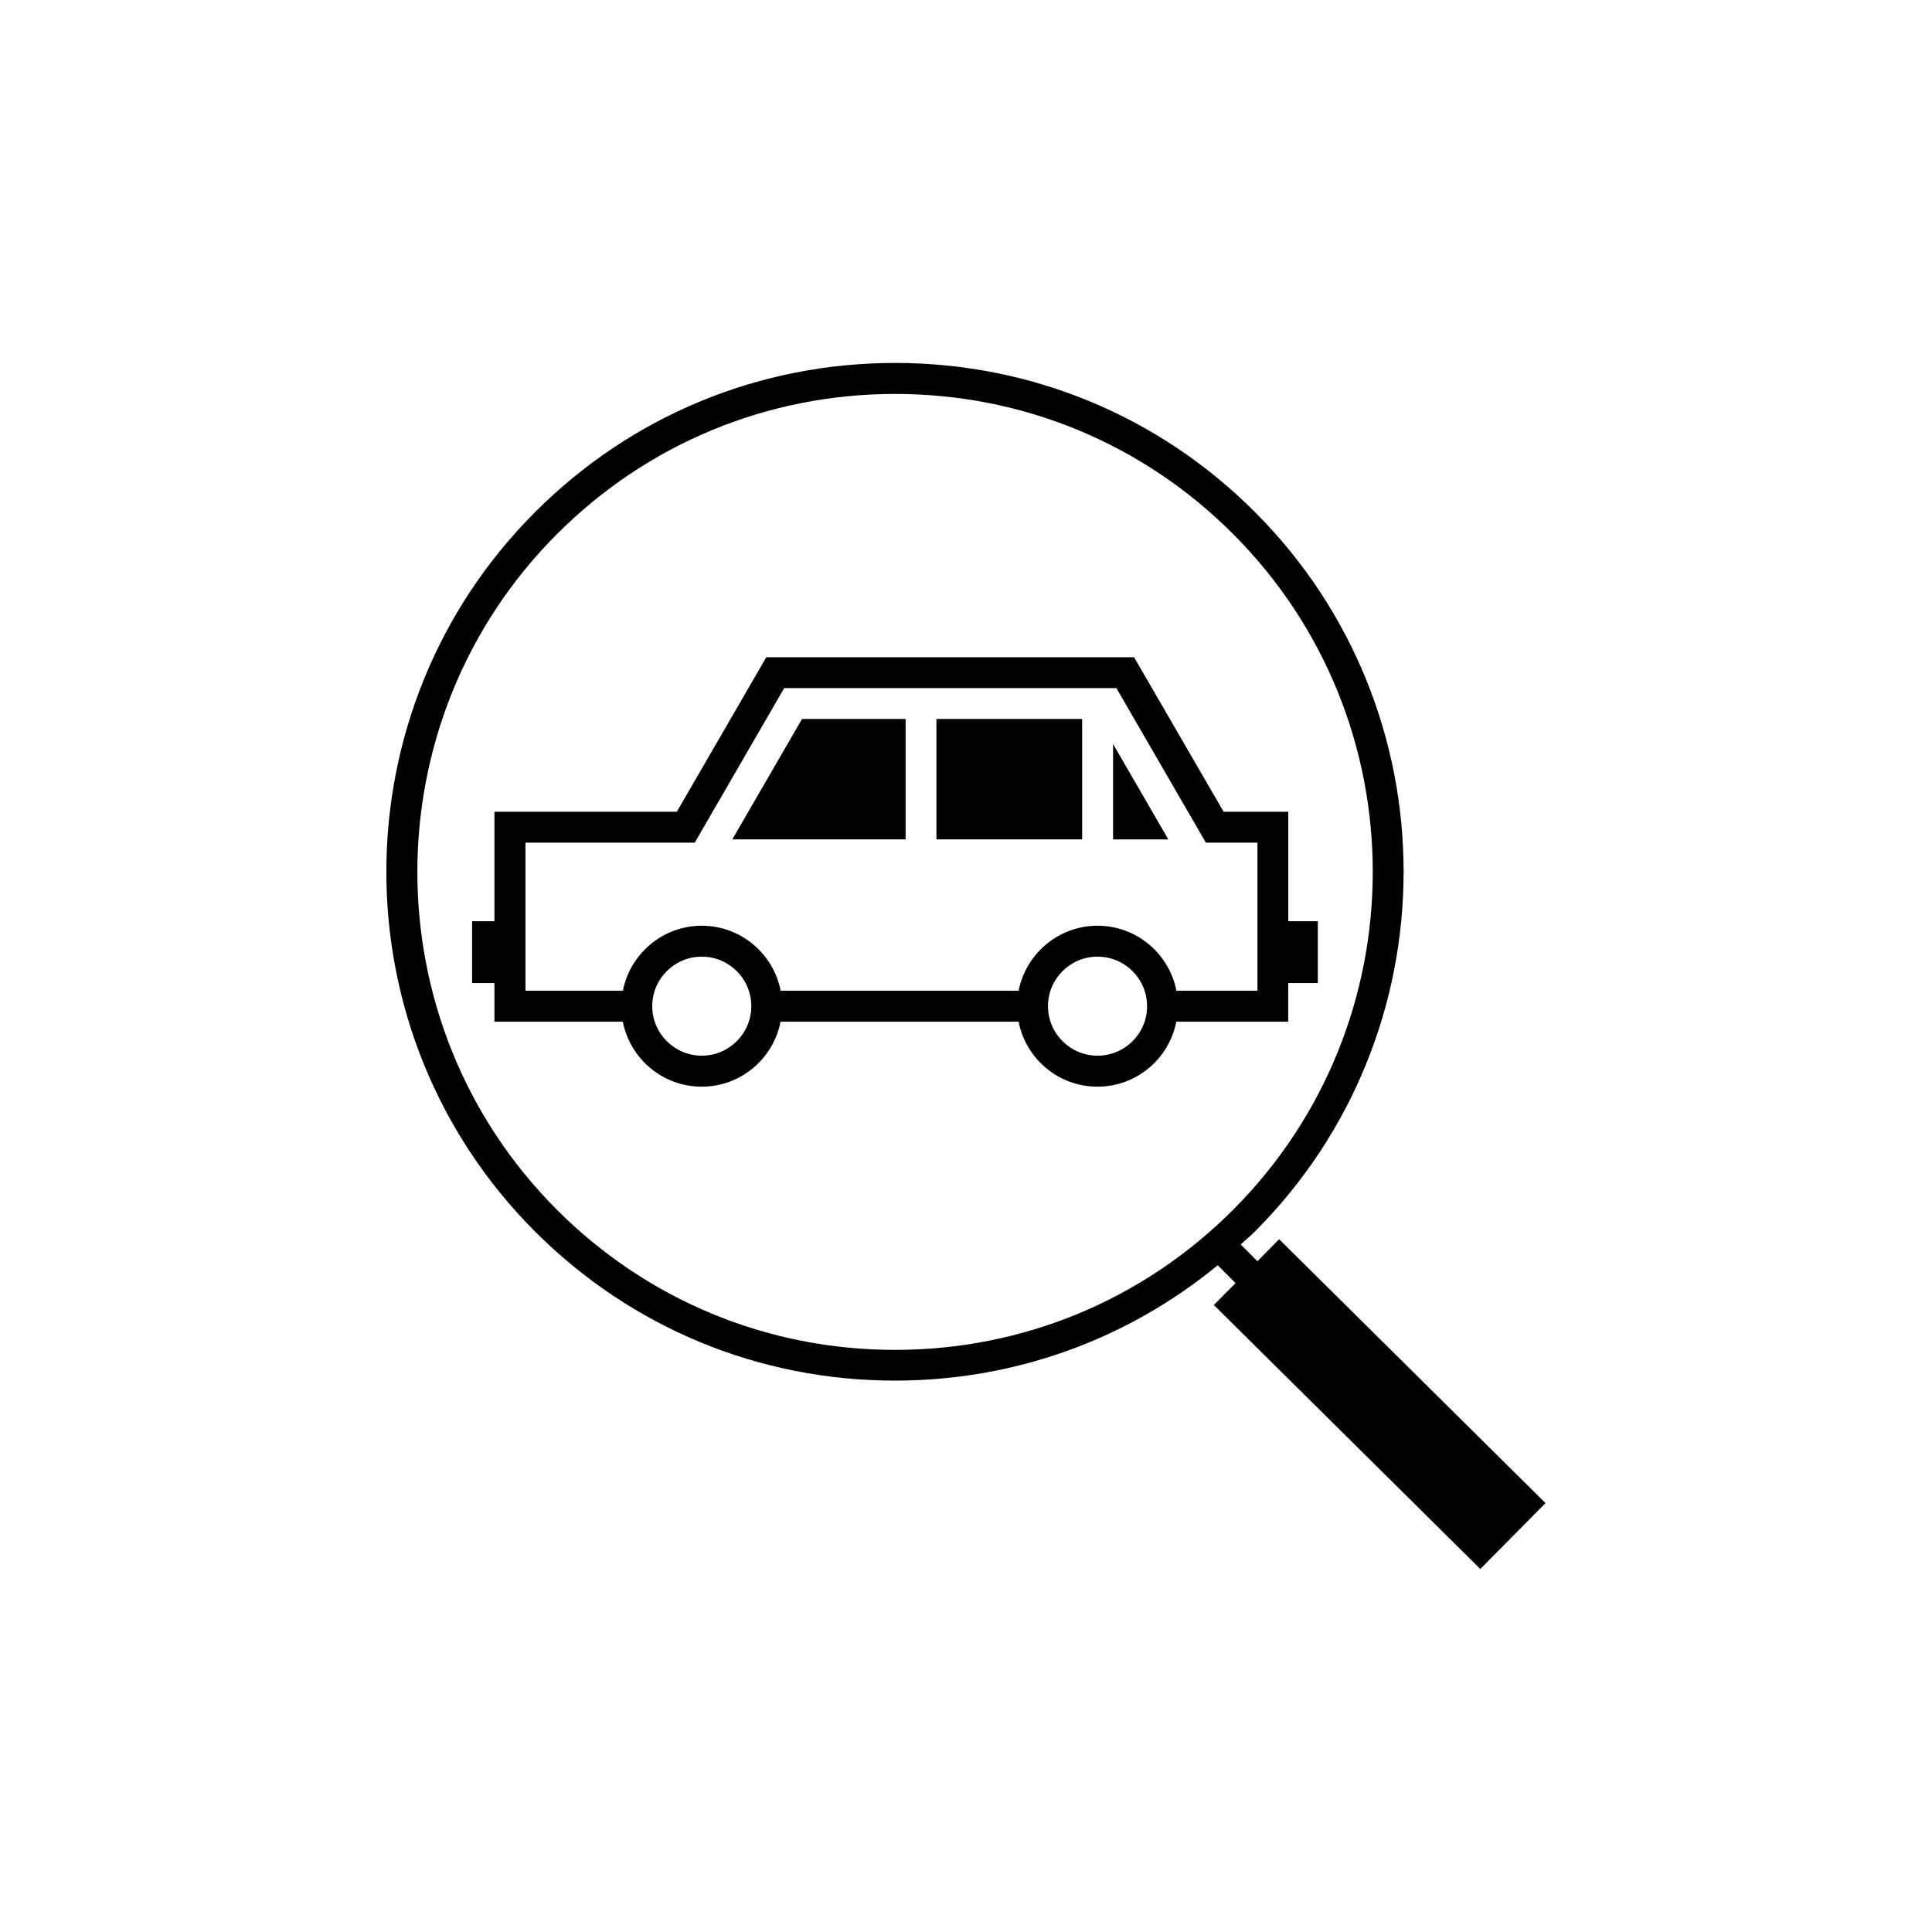 <?xml version="1.0" encoding="utf-8"?>
<!-- Generator: Adobe Illustrator 16.0.4, SVG Export Plug-In . SVG Version: 6.00 Build 0)  -->
<!DOCTYPE svg PUBLIC "-//W3C//DTD SVG 1.1//EN" "http://www.w3.org/Graphics/SVG/1.1/DTD/svg11.dtd">
<svg version="1.1" id="Layer_1" xmlns="http://www.w3.org/2000/svg" xmlns:xlink="http://www.w3.org/1999/xlink" x="0px" y="0px"
	 width="50px" height="50px" viewBox="0 0 50 50" enable-background="new 0 0 50 50" xml:space="preserve">
<path d="M34.108,23.841h-0.767v-2.833h-1.674l-2.317-3.999h-9.518l-2.316,3.999h-4.72v2.833h-0.578v1.6h0.578v1h3.322
	c0.188,0.957,1.03,1.682,2.042,1.682s1.854-0.725,2.041-1.682h6.16c0.187,0.957,1.029,1.682,2.041,1.682
	c1.013,0,1.854-0.725,2.041-1.682h2.896v-1h0.766v-1.6H34.108z M18.162,27.321c-0.706,0-1.282-0.576-1.282-1.281
	c0-0.708,0.576-1.282,1.282-1.282c0.707,0,1.282,0.574,1.282,1.282C19.444,26.745,18.869,27.321,18.162,27.321z M28.405,27.321
	c-0.709,0-1.283-0.576-1.283-1.281c0-0.708,0.574-1.282,1.283-1.282c0.707,0,1.281,0.574,1.281,1.282
	C29.688,26.745,29.112,27.321,28.405,27.321z M32.543,25.64h-2.097c-0.188-0.957-1.029-1.682-2.041-1.682s-1.855,0.725-2.043,1.682
	h-6.159c-0.187-0.957-1.029-1.682-2.041-1.682c-1.011,0-1.854,0.725-2.042,1.682h-2.521v-3.832h4.381l2.315-4h8.597l2.316,4h1.335
	V25.64z M24.235,18.606h3.771v3.117h-3.771V18.606z M28.806,19.254l1.43,2.47h-1.43V19.254z M20.757,18.606h2.68v3.117h-4.485
	L20.757,18.606z M33.104,32.071l-0.562,0.57l-0.433-0.434c0.121-0.113,0.248-0.216,0.365-0.333c5.135-5.136,5.135-13.49,0-18.626
	c-2.486-2.487-5.793-3.855-9.311-3.855c-3.52,0-6.825,1.369-9.312,3.857c-5.136,5.134-5.136,13.489-0.002,18.624
	c2.487,2.487,5.795,3.856,9.312,3.856c3.083,0,6.004-1.053,8.354-2.986l0.461,0.463l-0.562,0.566l6.896,6.832l1.688-1.705
	L33.104,32.071z M31.91,31.312c-2.335,2.336-5.441,3.623-8.747,3.623c-3.303,0-6.41-1.287-8.747-3.623
	c-4.821-4.822-4.819-12.672,0.002-17.494c2.337-2.336,5.442-3.623,8.748-3.623c3.304,0,6.409,1.285,8.744,3.623
	C36.733,18.64,36.733,26.485,31.91,31.312z"/>
</svg>
